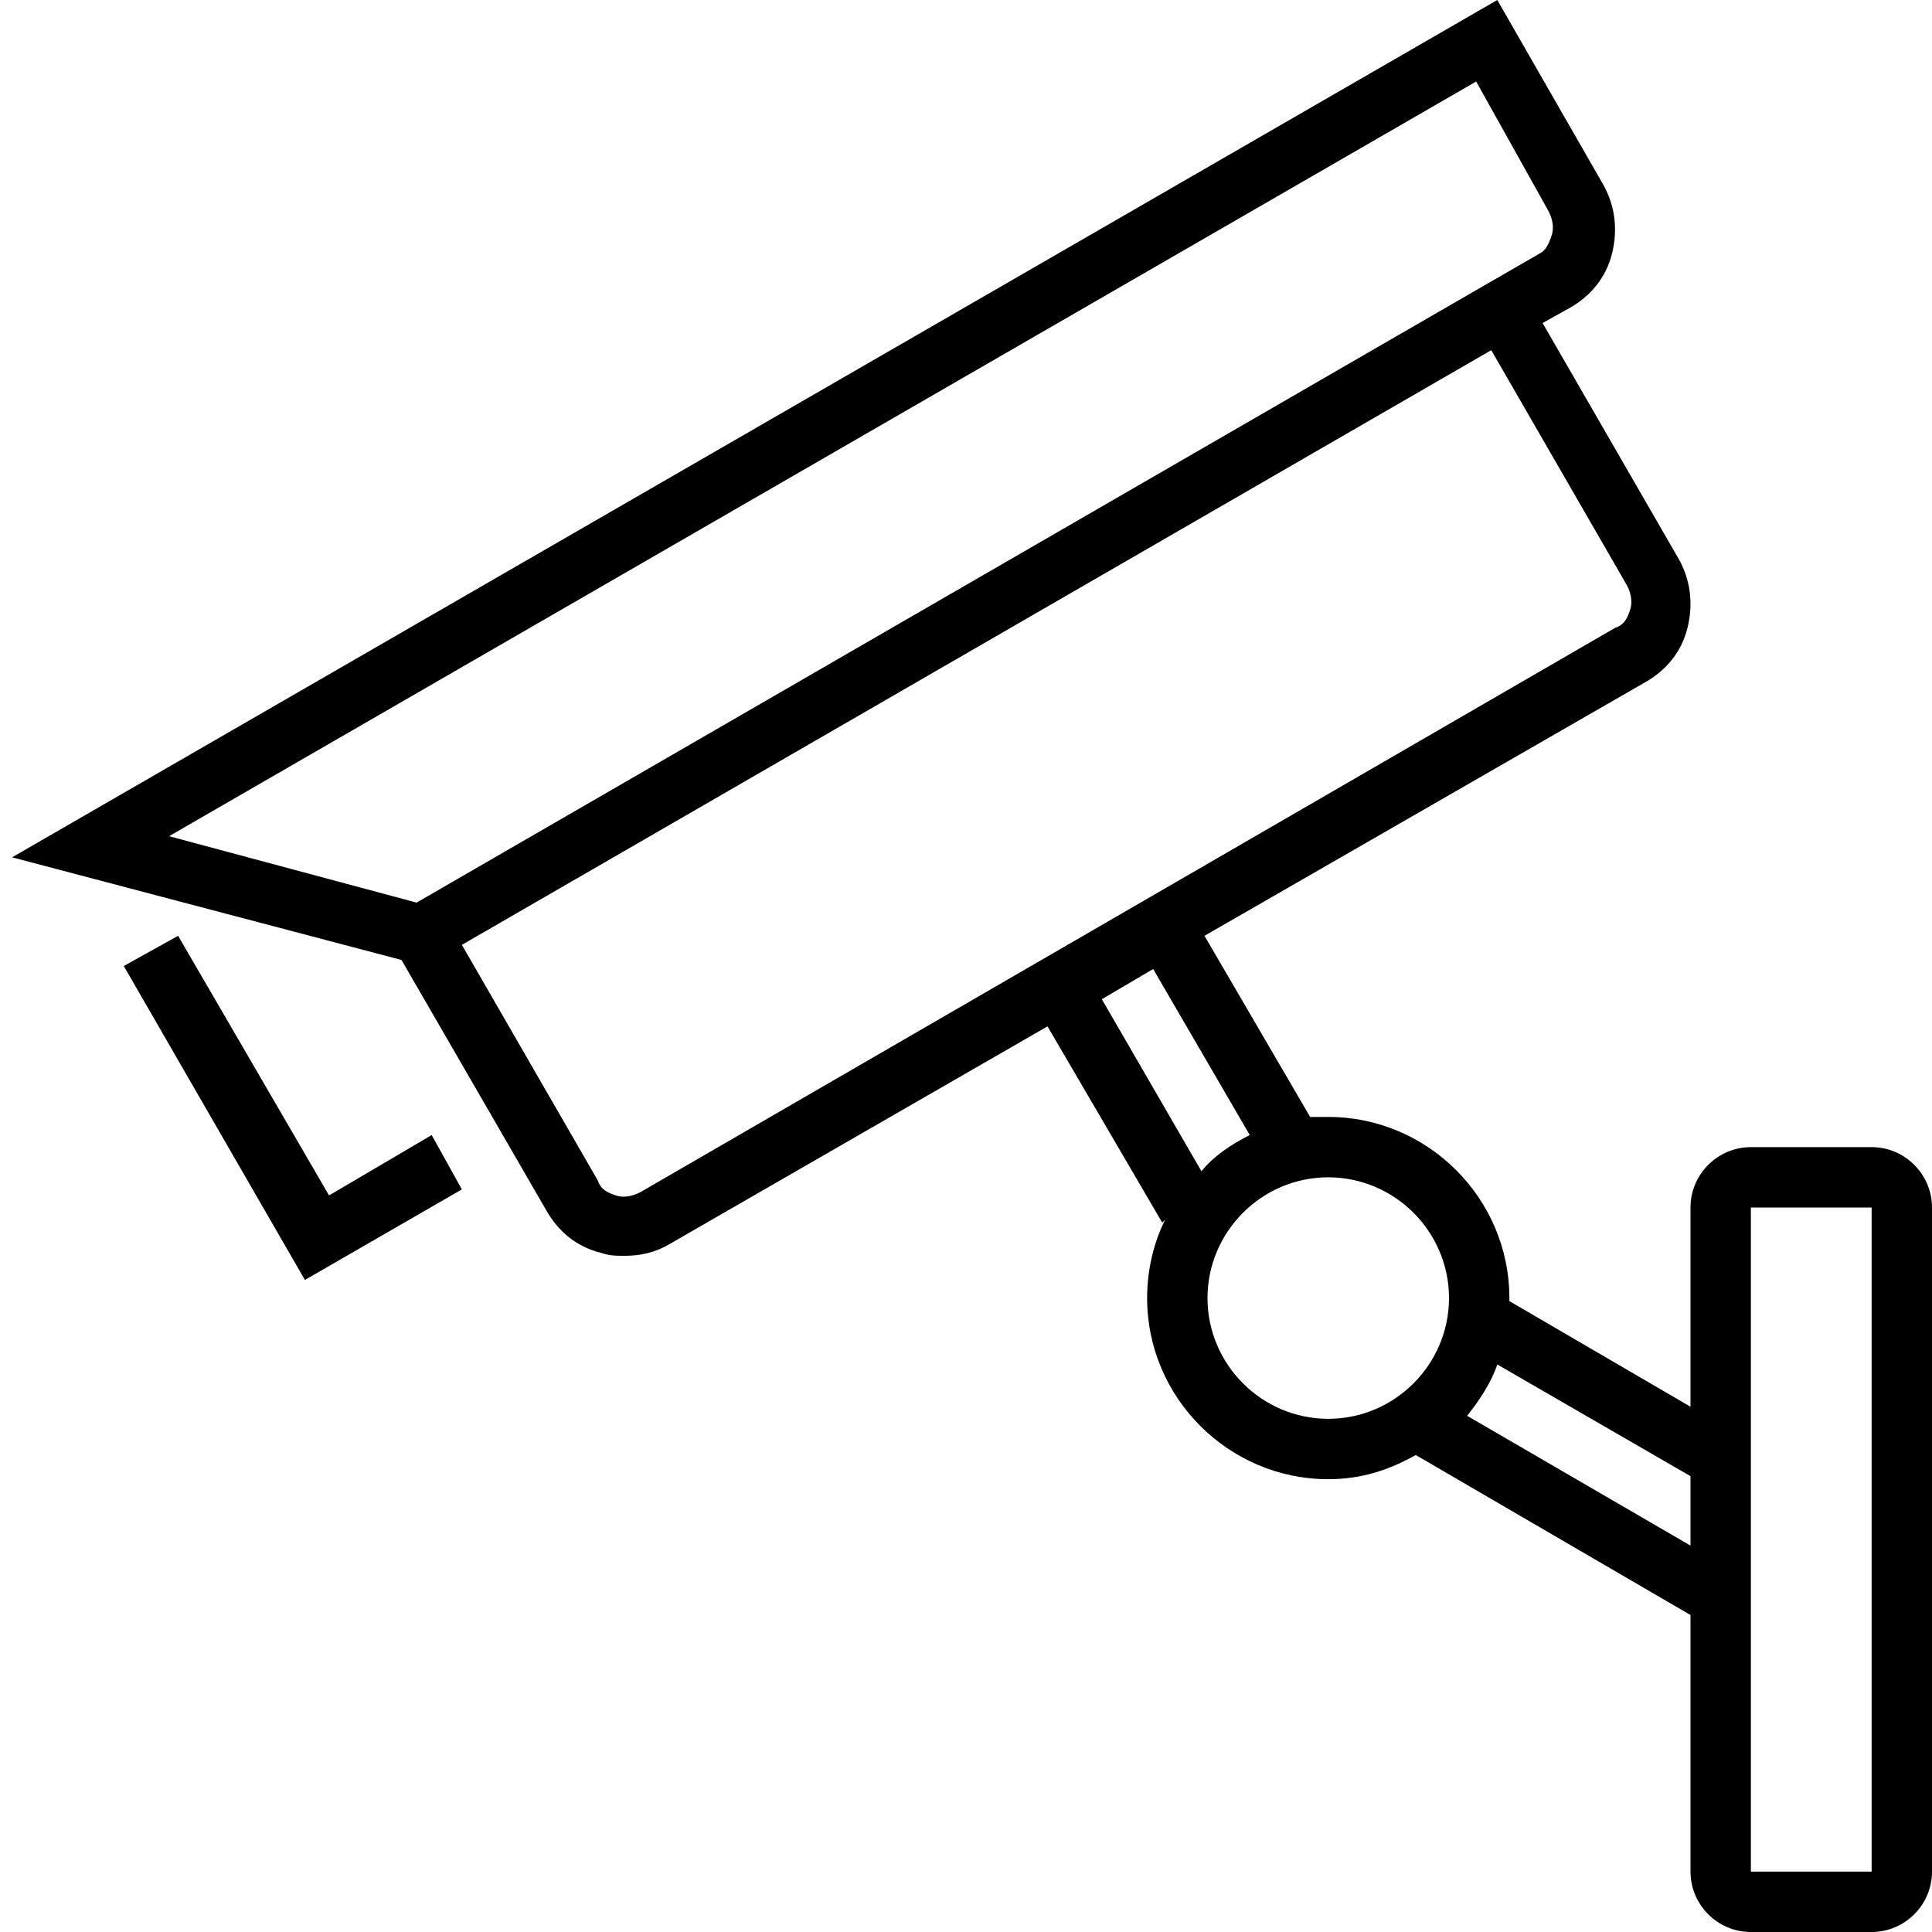 <?xml version="1.0" encoding="utf-8"?>
<!-- Generator: Adobe Illustrator 19.0.1, SVG Export Plug-In . SVG Version: 6.00 Build 0)  -->
<svg version="1.1" id="Слой_2" xmlns="http://www.w3.org/2000/svg" xmlns:xlink="http://www.w3.org/1999/xlink" x="0px" y="0px"
	 viewBox="-16 0 64 64" style="enable-background:new -16 0 64 64;" xml:space="preserve">
<g>
	<path d="M46,38h-4c-1.1,0-2,0.9-2,2v6.6l-6-3.5c0,0,0-0.1,0-0.1c0-3.3-2.7-6-6-6c-0.2,0-0.4,0-0.6,0L23.9,31l14.6-8.4
		c0.7-0.4,1.2-1,1.4-1.8c0.2-0.8,0.1-1.6-0.3-2.3l-4.5-7.8l0.9-0.5c0.7-0.4,1.2-1,1.4-1.8c0.2-0.8,0.1-1.6-0.3-2.3L33.6,0
		l-49.2,28.4l12.9,3.4l4.8,8.3c0.4,0.7,1,1.2,1.8,1.4c0.3,0.1,0.5,0.1,0.8,0.1c0.5,0,1-0.1,1.5-0.4L18.7,34l3.8,6.5l0.1-0.1
		C22.2,41.2,22,42.1,22,43c0,3.3,2.7,6,6,6c1.1,0,2-0.3,2.9-0.8l9.1,5.3V62c0,1.1,0.9,2,2,2h4c1.1,0,2-0.9,2-2V40
		C48,38.9,47.1,38,46,38z M-10.4,27.7l43.3-25L35.3,7c0.1,0.2,0.2,0.5,0.1,0.8S35.2,8.3,35,8.4l-2.6,1.5l0,0l-34.6,20L-10.4,27.7z
		 M5.2,39.5c-0.2,0.1-0.5,0.2-0.8,0.1c-0.3-0.1-0.5-0.2-0.6-0.5l-4.5-7.8l34.1-19.7l4.5,7.8c0.1,0.2,0.2,0.5,0.1,0.8
		s-0.2,0.5-0.5,0.6L5.2,39.5z M20.5,33.1l1.7-1l3.2,5.5c-0.6,0.3-1.2,0.7-1.6,1.2L20.5,33.1z M24,43c0-2.2,1.8-4,4-4s4,1.8,4,4
		s-1.8,4-4,4S24,45.2,24,43z M32.6,46.9c0.4-0.5,0.8-1.1,1-1.7l6.4,3.7v2.3L32.6,46.9z M42,62V40h4l0,22H42z"/>
	<polygon points="-5.1,39.6 -10.1,31 -11.9,32 -5.9,42.4 -0.7,39.4 -1.7,37.6 	"/>
</g>
</svg>
